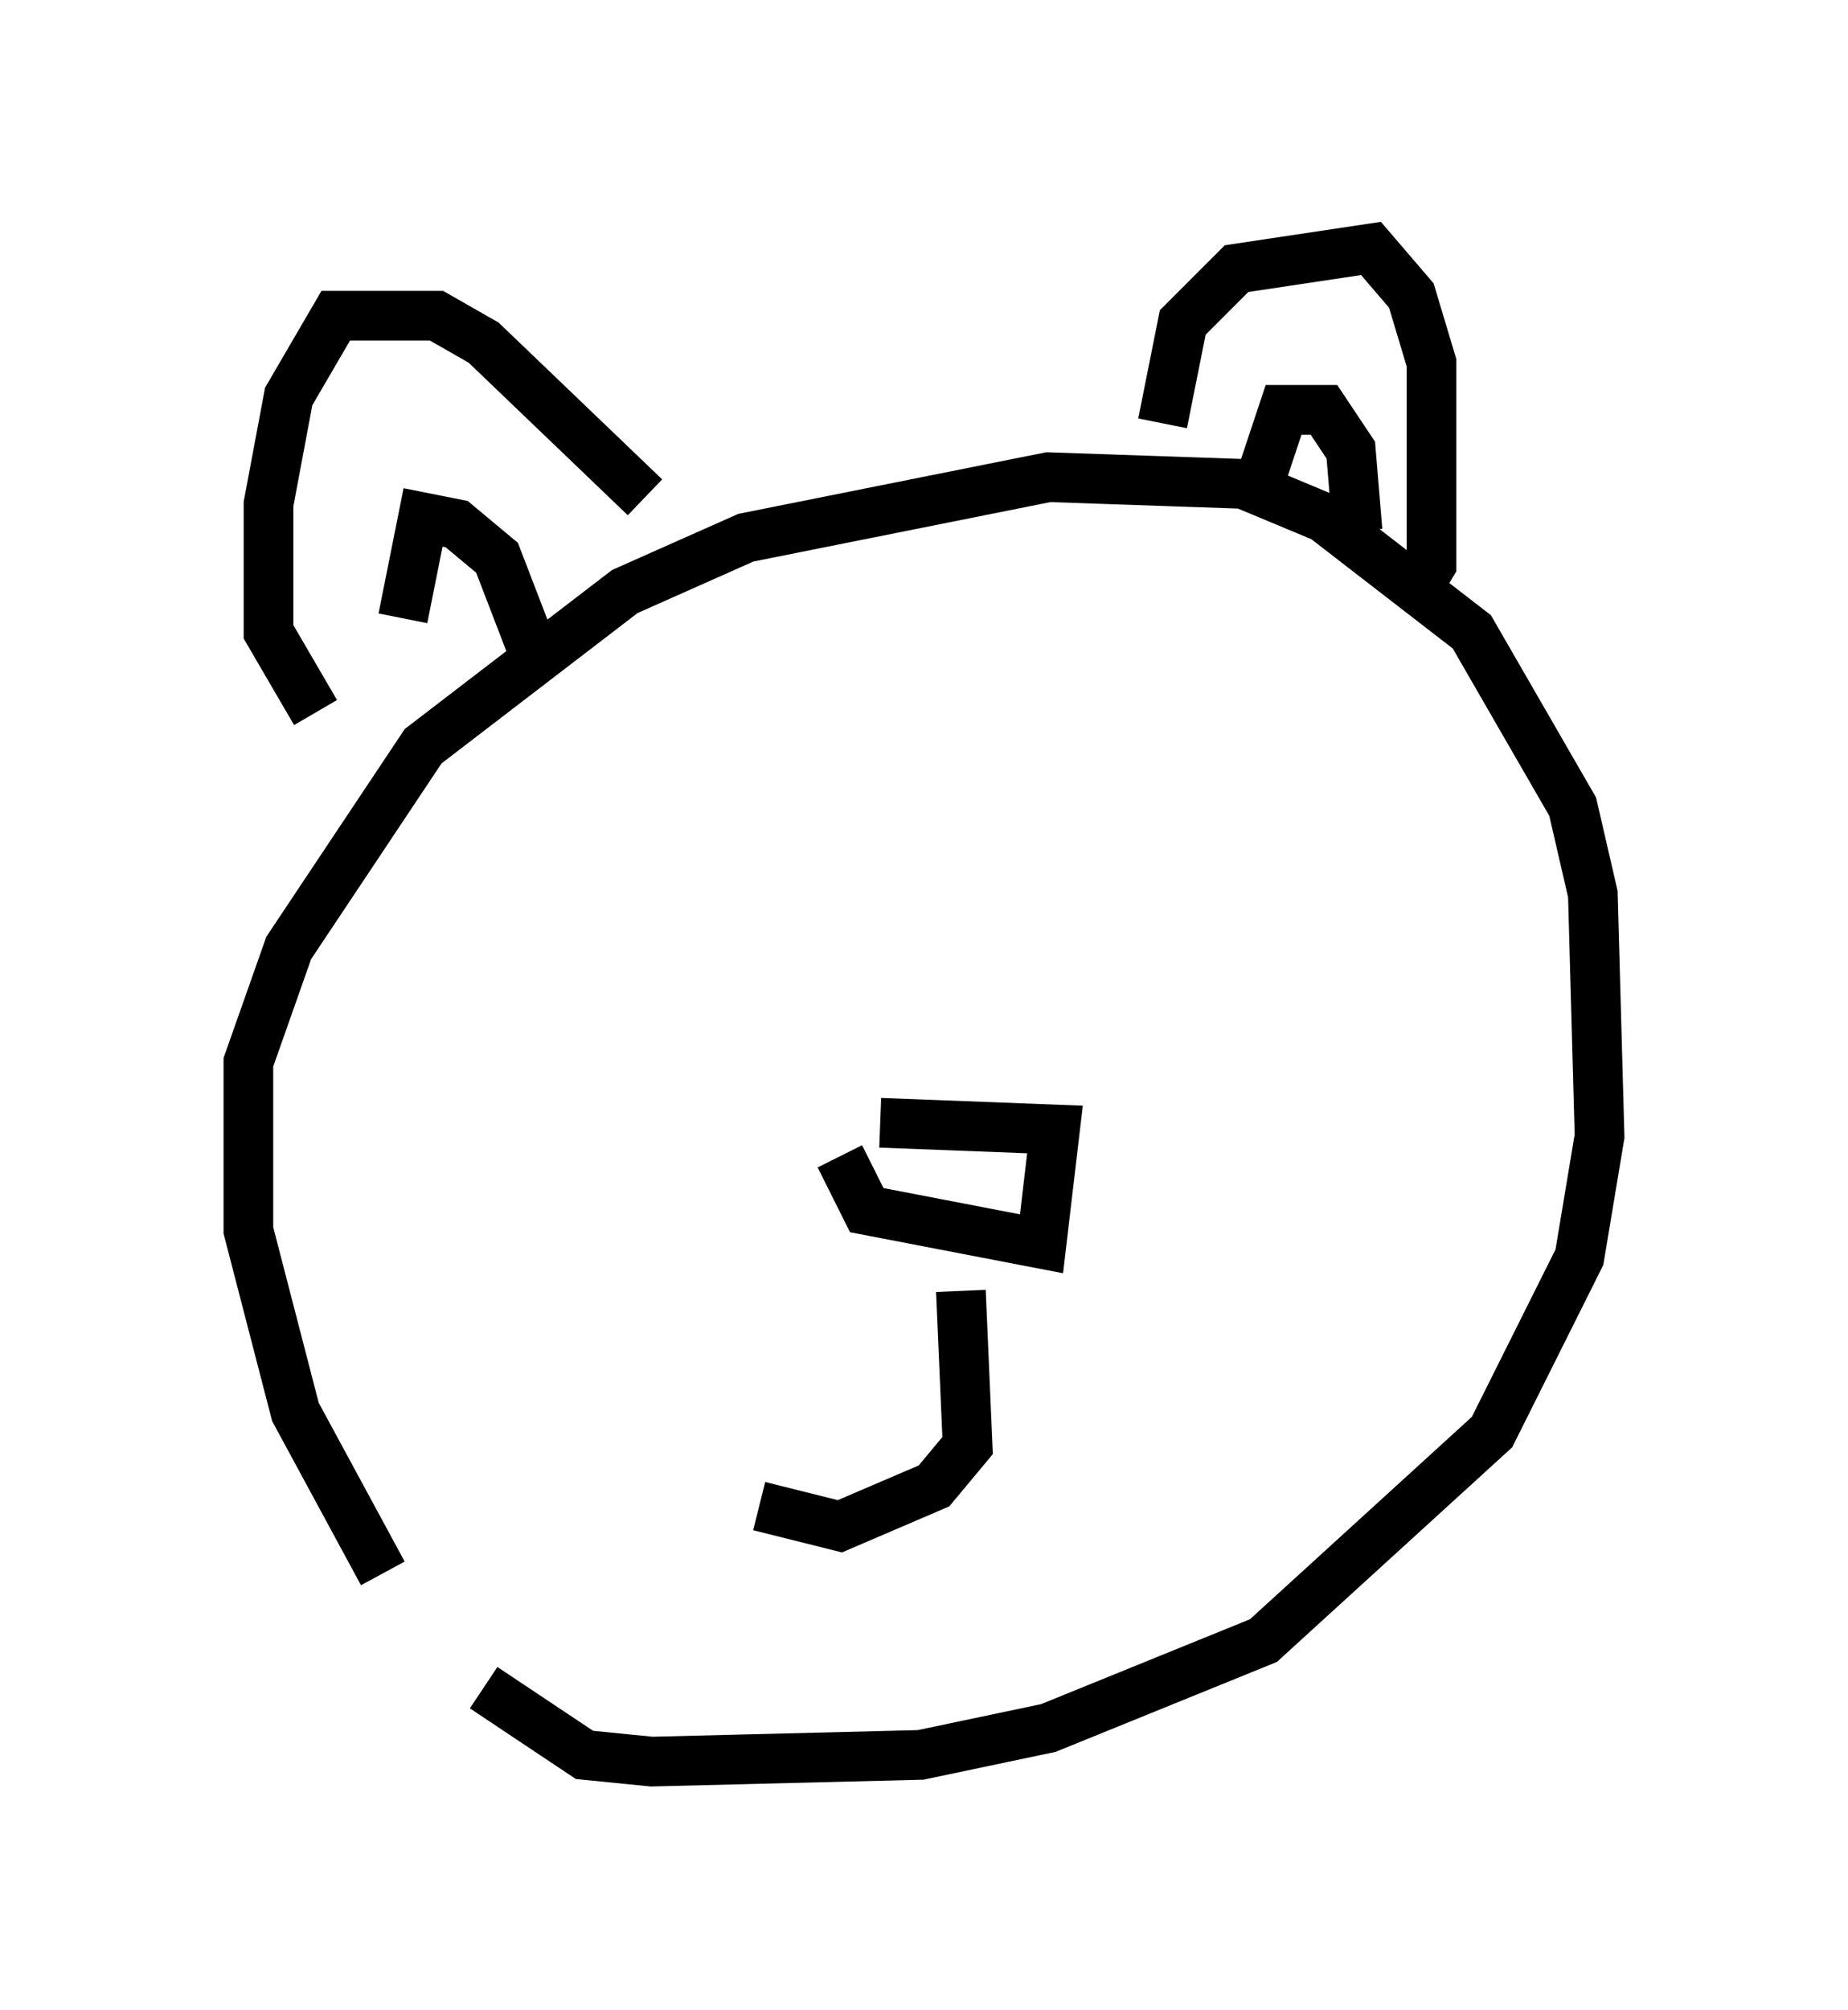 <?xml version="1.0" encoding="utf-8" ?>
<svg baseProfile="full" height="40.446" version="1.1" width="37.199" xmlns="http://www.w3.org/2000/svg" xmlns:ev="http://www.w3.org/2001/xml-events" xmlns:xlink="http://www.w3.org/1999/xlink"><defs /><rect fill="white" height="40.446" width="37.199" x="0" y="0" /><path d="M11.901, 35.176 m-4.195, -3.518 l-1.759, -3.248 -0.947, -3.654 l0.0, -3.383 0.812, -2.3 l2.706, -4.059 4.059, -3.112 l2.436, -1.083 6.089, -1.218 l3.924, 0.135 1.624, 0.677 l2.977, 2.3 2.03, 3.518 l0.406, 1.759 0.135, 4.871 l-0.406, 2.436 -1.759, 3.518 l-4.601, 4.195 -4.33, 1.759 l-2.571, 0.541 -5.413, 0.135 l-1.353, -0.135 -2.03, -1.353 m3.248, -23.951 l-3.248, -3.112 -0.947, -0.541 l-2.03, 0.0 -0.947, 1.624 l-0.406, 2.165 0.0, 2.571 l0.947, 1.624 m17.05, -5.819 l0.406, -2.03 1.083, -1.083 l2.706, -0.406 0.812, 0.947 l0.406, 1.353 0.0, 4.059 l-0.406, 0.677 m-3.112, -2.165 l0.541, -1.624 0.812, 0.0 l0.541, 0.812 0.135, 1.624 m-16.644, 2.3 l-0.677, -1.759 -0.812, -0.677 l-0.677, -0.135 -0.406, 2.03 m8.796, 10.825 l0.541, 1.083 3.518, 0.677 l0.271, -2.3 -3.518, -0.135 m1.624, 3.383 l0.135, 3.112 -0.677, 0.812 l-1.894, 0.812 -1.624, -0.406 m3.383, -4.601 " fill="none" stroke="black" stroke-width="1" /></svg>
